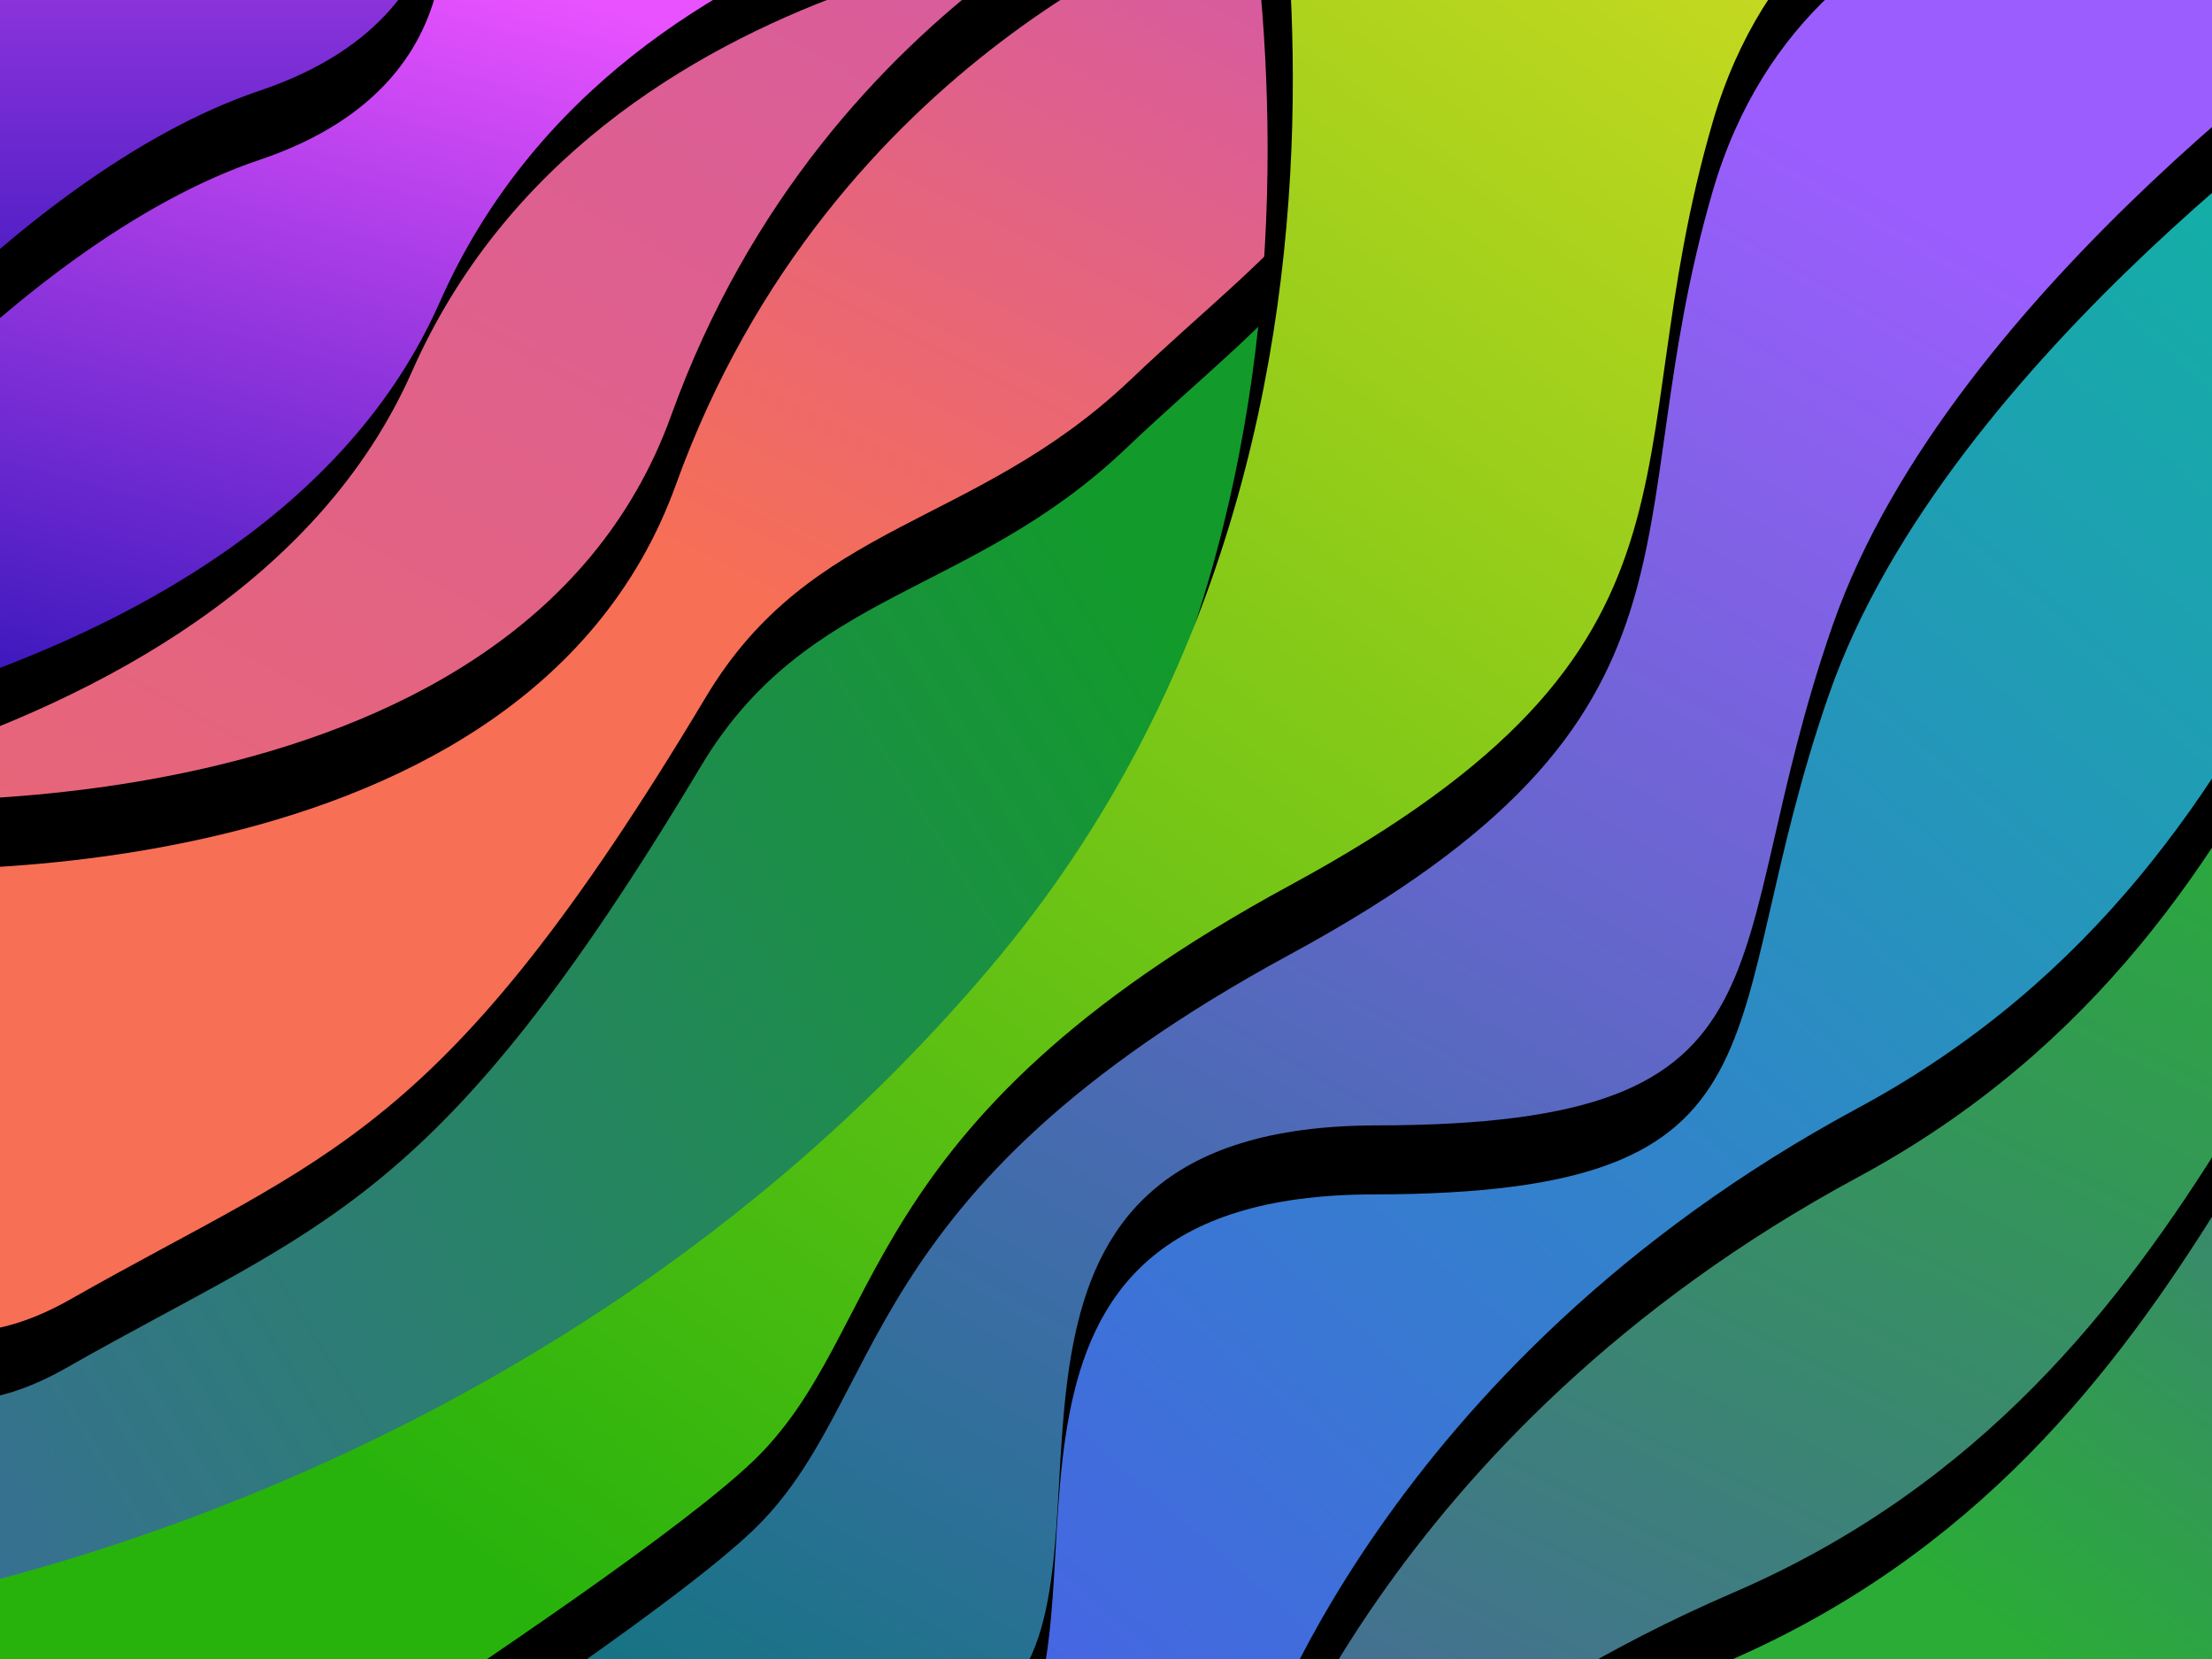 <svg xmlns="http://www.w3.org/2000/svg" xmlns:xlink="http://www.w3.org/1999/xlink" width="800" height="600" viewBox="0 0 800 600">
  <defs>
    <linearGradient id="gradient-c" x1="50%" x2="50%" y1="0%" y2="100%">
      <stop offset="0%" stop-color="#E952FF"/>
      <stop offset="100%" stop-color="#0707A9"/>
    </linearGradient>
    <path id="gradient-b" d="M-102.012,213.711 C-102.012,213.711 115.492,106.777 124.195,65.398 C132.898,24.02 298.867,-123.199 298.867,-123.199 L134.004,-153 C134.004,-153 159.816,-75.109 70.852,-45.18 C-18.113,-15.25 -112.008,98.383 -117,127.629 C-121.992,156.875 -102.012,213.711 -102.012,213.711 Z"/>
    <filter id="gradient-a" width="124%" height="127.3%" x="-12%" y="-20.5%" filterUnits="objectBoundingBox">
      <feMorphology in="SourceAlpha" operator="dilate" radius="2.5" result="shadowSpreadOuter1"/>
      <feOffset dy="-25" in="shadowSpreadOuter1" result="shadowOffsetOuter1"/>
      <feGaussianBlur in="shadowOffsetOuter1" result="shadowBlurOuter1" stdDeviation="10"/>
      <feColorMatrix in="shadowBlurOuter1" values="0 0 0 0 0   0 0 0 0 0   0 0 0 0 0  0 0 0 0.12 0"/>
    </filter>
    <linearGradient id="gradient-f" x1="55.043%" x2="24.354%" y1="7.913%" y2="105.899%">
      <stop offset="0%" stop-color="#E952FF"/>
      <stop offset="100%" stop-color="#0707A9"/>
    </linearGradient>
    <path id="gradient-e" d="M-79.012,316.711 C-79.012,316.711 138.492,209.777 147.195,168.398 C155.898,127.02 321.867,-20.199 321.867,-20.199 L157.004,-50 C157.004,-50 182.816,27.891 93.852,57.82 C4.887,87.75 -89.008,201.383 -94,230.629 C-98.992,259.875 -79.012,316.711 -79.012,316.711 Z"/>
    <filter id="gradient-d" width="124%" height="127.3%" x="-12%" y="-20.5%" filterUnits="objectBoundingBox">
      <feMorphology in="SourceAlpha" operator="dilate" radius="2.5" result="shadowSpreadOuter1"/>
      <feOffset dy="-25" in="shadowSpreadOuter1" result="shadowOffsetOuter1"/>
      <feGaussianBlur in="shadowOffsetOuter1" result="shadowBlurOuter1" stdDeviation="10"/>
      <feColorMatrix in="shadowBlurOuter1" values="0 0 0 0 0   0 0 0 0 0   0 0 0 0 0  0 0 0 0.12 0"/>
    </filter>
    <linearGradient id="gradient-i" x1="-19.07%" x2="88.915%" y1="125.659%" y2="0%">
      <stop offset="0%" stop-color="#F76F55"/>
      <stop offset="100%" stop-color="#D359A8"/>
    </linearGradient>
    <path id="gradient-h" d="M413.395,-26 C413.395,-26 216.086,-17.492 148.996,134.367 C81.906,286.227 -168,302.215 -168,302.215 L-125.164,473.664 C-125.164,473.664 129.148,406.332 199.668,285.223 C270.188,164.113 215.258,112.91 438.598,20.945 C661.938,-71.02 413.395,-26 413.395,-26 Z"/>
    <filter id="gradient-g" width="116.5%" x="-6.6%" y="-15%" filterUnits="objectBoundingBox">
      <feMorphology in="SourceAlpha" operator="dilate" radius="2.5" result="shadowSpreadOuter1"/>
      <feOffset dx="10" dy="-25" in="shadowSpreadOuter1" result="shadowOffsetOuter1"/>
      <feGaussianBlur in="shadowOffsetOuter1" result="shadowBlurOuter1" stdDeviation="10"/>
      <feColorMatrix in="shadowBlurOuter1" values="0 0 0 0 0   0 0 0 0 0   0 0 0 0 0  0 0 0 0.12 0"/>
    </filter>
    <linearGradient id="gradient-l" x1="45.507%" x2="70.663%" y1="53.802%" y2="13.853%">
      <stop offset="0%" stop-color="#F76F55"/>
      <stop offset="100%" stop-color="#D359A8"/>
    </linearGradient>
    <path id="gradient-k" d="M454.746,-14.6 C454.746,-14.6 315.097,22.94 248.007,174.799 C180.918,326.659 -59.238,292.292 -59.238,292.292 L-24.641,505.867 C-24.641,505.867 229.671,438.535 300.191,317.426 C354.542,224.084 352.966,212.732 443.112,151.775 C533.258,90.817 517.07,99.134 539.121,53.149 C630.895,-138.239 454.746,-14.6 454.746,-14.6 Z"/>
    <filter id="gradient-j" width="116%" height="117.9%" x="-8%" y="-13.4%" filterUnits="objectBoundingBox">
      <feMorphology in="SourceAlpha" operator="dilate" radius="2.5" result="shadowSpreadOuter1"/>
      <feOffset dy="-25" in="shadowSpreadOuter1" result="shadowOffsetOuter1"/>
      <feGaussianBlur in="shadowOffsetOuter1" result="shadowBlurOuter1" stdDeviation="10"/>
      <feColorMatrix in="shadowBlurOuter1" values="0 0 0 0 0   0 0 0 0 0   0 0 0 0 0  0 0 0 0.12 0"/>
    </filter>
    <linearGradient id="gradient-o" x1="7.979%" x2="69.333%" y1="98.413%" y2="43.569%">
      <stop offset="0%" stop-color="#3E69A5"/>
      <stop offset="100%" stop-color="#129A2B"/>
    </linearGradient>
    <path id="gradient-n" d="M-81.216,429.518 C-81.216,429.518 -52.297,571.559 37.195,512.032 C126.687,452.505 166.718,445.041 251.08,278.783 C284.876,212.179 343.623,211.193 396.252,153.652 C448.88,96.111 484.875,76.293 492.606,-28.258 C501.903,-153.995 637.584,-11.033 637.584,-11.033 C637.584,-11.033 596.869,137.459 495.623,229.994 C394.377,322.53 50.849,707.303 50.849,707.303 L-81.216,429.518 Z"/>
    <filter id="gradient-m" width="113.9%" height="112.7%" x="-7%" y="-9.5%" filterUnits="objectBoundingBox">
      <feMorphology in="SourceAlpha" operator="dilate" radius="2.5" result="shadowSpreadOuter1"/>
      <feOffset dy="-25" in="shadowSpreadOuter1" result="shadowOffsetOuter1"/>
      <feGaussianBlur in="shadowOffsetOuter1" result="shadowBlurOuter1" stdDeviation="10"/>
      <feColorMatrix in="shadowBlurOuter1" values="0 0 0 0 0   0 0 0 0 0   0 0 0 0 0  0 0 0 0.12 0"/>
    </filter>
    <linearGradient id="gradient-r" x1="4.58%" x2="63.977%" y1="99.175%" y2="19.178%">
      <stop offset="0%" stop-color="#E3E024"/>
      <stop offset="100%" stop-color="#27B30C"/>
    </linearGradient>
    <path id="gradient-q" d="M-65.118,592.164 C-65.118,592.164 -76.939,496.824 12.554,437.296 C102.046,377.769 130.378,306.85 206.202,223.057 C255.175,168.937 298.746,155.468 351.374,97.927 C404.002,40.385 439.997,20.568 447.728,-83.984 C457.025,-209.72 768.713,27.863 768.713,27.863 C768.713,27.863 523.368,51.194 346.169,246.976 C168.97,442.758 239.742,717.127 239.742,717.127"/>
    <filter id="gradient-p" width="112%" height="111.9%" x="-4.8%" y="-9%" filterUnits="objectBoundingBox">
      <feMorphology in="SourceAlpha" operator="dilate" radius="2.5" result="shadowSpreadOuter1"/>
      <feOffset dx="10" dy="-25" in="shadowSpreadOuter1" result="shadowOffsetOuter1"/>
      <feGaussianBlur in="shadowOffsetOuter1" result="shadowBlurOuter1" stdDeviation="10"/>
      <feColorMatrix in="shadowBlurOuter1" values="0 0 0 0 0   0 0 0 0 0   0 0 0 0 0  0 0 0 0.12 0"/>
    </filter>
    <linearGradient id="gradient-u" x1="24.811%" x2="71.595%" y1="86.62%" y2="15.233%">
      <stop offset="0%" stop-color="#0E757B"/>
      <stop offset="100%" stop-color="#9C5DFF"/>
    </linearGradient>
    <path id="gradient-t" d="M0,739.113 C0,739.113 222.209,601.081 272.014,553.78 C321.819,506.48 306.5,431.936 466.617,345.143 C626.734,258.35 583.051,194.084 619.418,69.174 C655.785,-55.736 795.047,-49.959 795.047,-49.959 L959.094,20.819 C959.094,20.819 701.734,324.846 697.621,330.327 C693.508,335.807 251.25,766.862 251.25,766.862 L0,739.113 Z"/>
    <filter id="gradient-s" width="110.4%" height="112.2%" x="-5.2%" y="-9.2%" filterUnits="objectBoundingBox">
      <feMorphology in="SourceAlpha" operator="dilate" radius="2.5" result="shadowSpreadOuter1"/>
      <feOffset dy="-25" in="shadowSpreadOuter1" result="shadowOffsetOuter1"/>
      <feGaussianBlur in="shadowOffsetOuter1" result="shadowBlurOuter1" stdDeviation="10"/>
      <feColorMatrix in="shadowBlurOuter1" values="0 0 0 0 0   0 0 0 0 0   0 0 0 0 0  0 0 0 0.12 0"/>
    </filter>
    <linearGradient id="gradient-x" x1="82.015%" x2="23.216%" y1="7.849%" y2="81.218%">
      <stop offset="0%" stop-color="#11B2A3"/>
      <stop offset="100%" stop-color="#4961E6"/>
    </linearGradient>
    <path id="gradient-w" d="M193.819,823.901 C193.819,823.901 346.198,698.152 379.042,643.062 C411.886,587.972 341.093,445.691 497.573,437.308 C654.054,428.926 616.398,372.847 652.765,247.937 C689.132,123.027 839.866,8.639 839.866,8.639 L1003.913,79.416 C1003.913,79.416 746.554,383.443 742.441,388.924 C738.327,394.404 296.069,825.459 296.069,825.459 L193.819,823.901 Z"/>
    <filter id="gradient-v" width="112.3%" height="112.2%" x="-6.2%" y="-9.2%" filterUnits="objectBoundingBox">
      <feMorphology in="SourceAlpha" operator="dilate" radius="2.5" result="shadowSpreadOuter1"/>
      <feOffset dy="-25" in="shadowSpreadOuter1" result="shadowOffsetOuter1"/>
      <feGaussianBlur in="shadowOffsetOuter1" result="shadowBlurOuter1" stdDeviation="10"/>
      <feColorMatrix in="shadowBlurOuter1" values="0 0 0 0 0   0 0 0 0 0   0 0 0 0 0  0 0 0 0.12 0"/>
    </filter>
    <linearGradient id="gradient-A" x1="13.27%" x2="40.317%" y1="94.832%" y2="34.566%">
      <stop offset="0%" stop-color="#4D5BB4"/>
      <stop offset="100%" stop-color="#2AAC37"/>
    </linearGradient>
    <path id="gradient-z" d="M454,661.628 C454,661.628 499.26,518.8 671.882,425.777 C844.504,332.755 849.789,146.163 925.653,100.866 C1001.516,55.569 1282.094,-52 1282.094,-52 L515.422,868 L454,661.628 Z"/>
    <filter id="gradient-y" width="112.1%" height="110.9%" x="-6%" y="-8.2%" filterUnits="objectBoundingBox">
      <feMorphology in="SourceAlpha" operator="dilate" radius="2.5" result="shadowSpreadOuter1"/>
      <feOffset dy="-25" in="shadowSpreadOuter1" result="shadowOffsetOuter1"/>
      <feGaussianBlur in="shadowOffsetOuter1" result="shadowBlurOuter1" stdDeviation="10"/>
      <feColorMatrix in="shadowBlurOuter1" values="0 0 0 0 0   0 0 0 0 0   0 0 0 0 0  0 0 0 0.12 0"/>
    </filter>
    <linearGradient id="gradient-D" x1="67.649%" x2="46.248%" y1="17.127%" y2="54.715%">
      <stop offset="0%" stop-color="#4D5BB4"/>
      <stop offset="100%" stop-color="#2AAC37"/>
    </linearGradient>
    <path id="gradient-C" d="M407.516,853.964 C407.516,853.964 452.776,711.136 625.398,618.113 C798.02,525.091 803.305,338.499 879.169,293.202 C955.033,247.905 1235.61,140.336 1235.61,140.336 L468.938,1060.336 L407.516,853.964 Z"/>
    <filter id="gradient-B" width="112.1%" height="110.9%" x="-6%" y="-8.2%" filterUnits="objectBoundingBox">
      <feMorphology in="SourceAlpha" operator="dilate" radius="2.5" result="shadowSpreadOuter1"/>
      <feOffset dy="-25" in="shadowSpreadOuter1" result="shadowOffsetOuter1"/>
      <feGaussianBlur in="shadowOffsetOuter1" result="shadowBlurOuter1" stdDeviation="10"/>
      <feColorMatrix in="shadowBlurOuter1" values="0 0 0 0 0   0 0 0 0 0   0 0 0 0 0  0 0 0 0.12 0"/>
    </filter>
  </defs>
  <g fill="none" fill-rule="evenodd">
    <use fill="#000" filter="url(#gradient-a)" xlink:href="#gradient-b"/>
    <use fill="url(#gradient-c)" xlink:href="#gradient-b"/>
    <use fill="#000" filter="url(#gradient-d)" xlink:href="#gradient-e"/>
    <use fill="url(#gradient-f)" xlink:href="#gradient-e"/>
    <use fill="#000" filter="url(#gradient-g)" xlink:href="#gradient-h"/>
    <use fill="url(#gradient-i)" xlink:href="#gradient-h"/>
    <g transform="rotate(-4 253.186 225.99)">
      <use fill="#000" filter="url(#gradient-j)" xlink:href="#gradient-k"/>
      <use fill="url(#gradient-l)" xlink:href="#gradient-k"/>
    </g>
    <g transform="rotate(4 278.184 313.651)">
      <use fill="#000" filter="url(#gradient-m)" xlink:href="#gradient-n"/>
      <use fill="url(#gradient-o)" xlink:href="#gradient-n"/>
    </g>
    <g transform="rotate(178 351.54 298.215)">
      <use fill="#000" filter="url(#gradient-p)" xlink:href="#gradient-q"/>
      <use fill="url(#gradient-r)" xlink:href="#gradient-q"/>
    </g>
    <use fill="#000" filter="url(#gradient-s)" xlink:href="#gradient-t"/>
    <use fill="url(#gradient-u)" xlink:href="#gradient-t"/>
    <g transform="rotate(3 598.866 417.049)">
      <use fill="#000" filter="url(#gradient-v)" xlink:href="#gradient-w"/>
      <use fill="url(#gradient-x)" xlink:href="#gradient-w"/>
    </g>
    <g>
      <use fill="#000" filter="url(#gradient-y)" xlink:href="#gradient-z"/>
      <use fill="url(#gradient-A)" xlink:href="#gradient-z"/>
    </g>
    <g transform="rotate(5 821.563 600.336)">
      <use fill="#000" filter="url(#gradient-B)" xlink:href="#gradient-C"/>
      <use fill="url(#gradient-D)" xlink:href="#gradient-C"/>
    </g>
  </g>
</svg>
